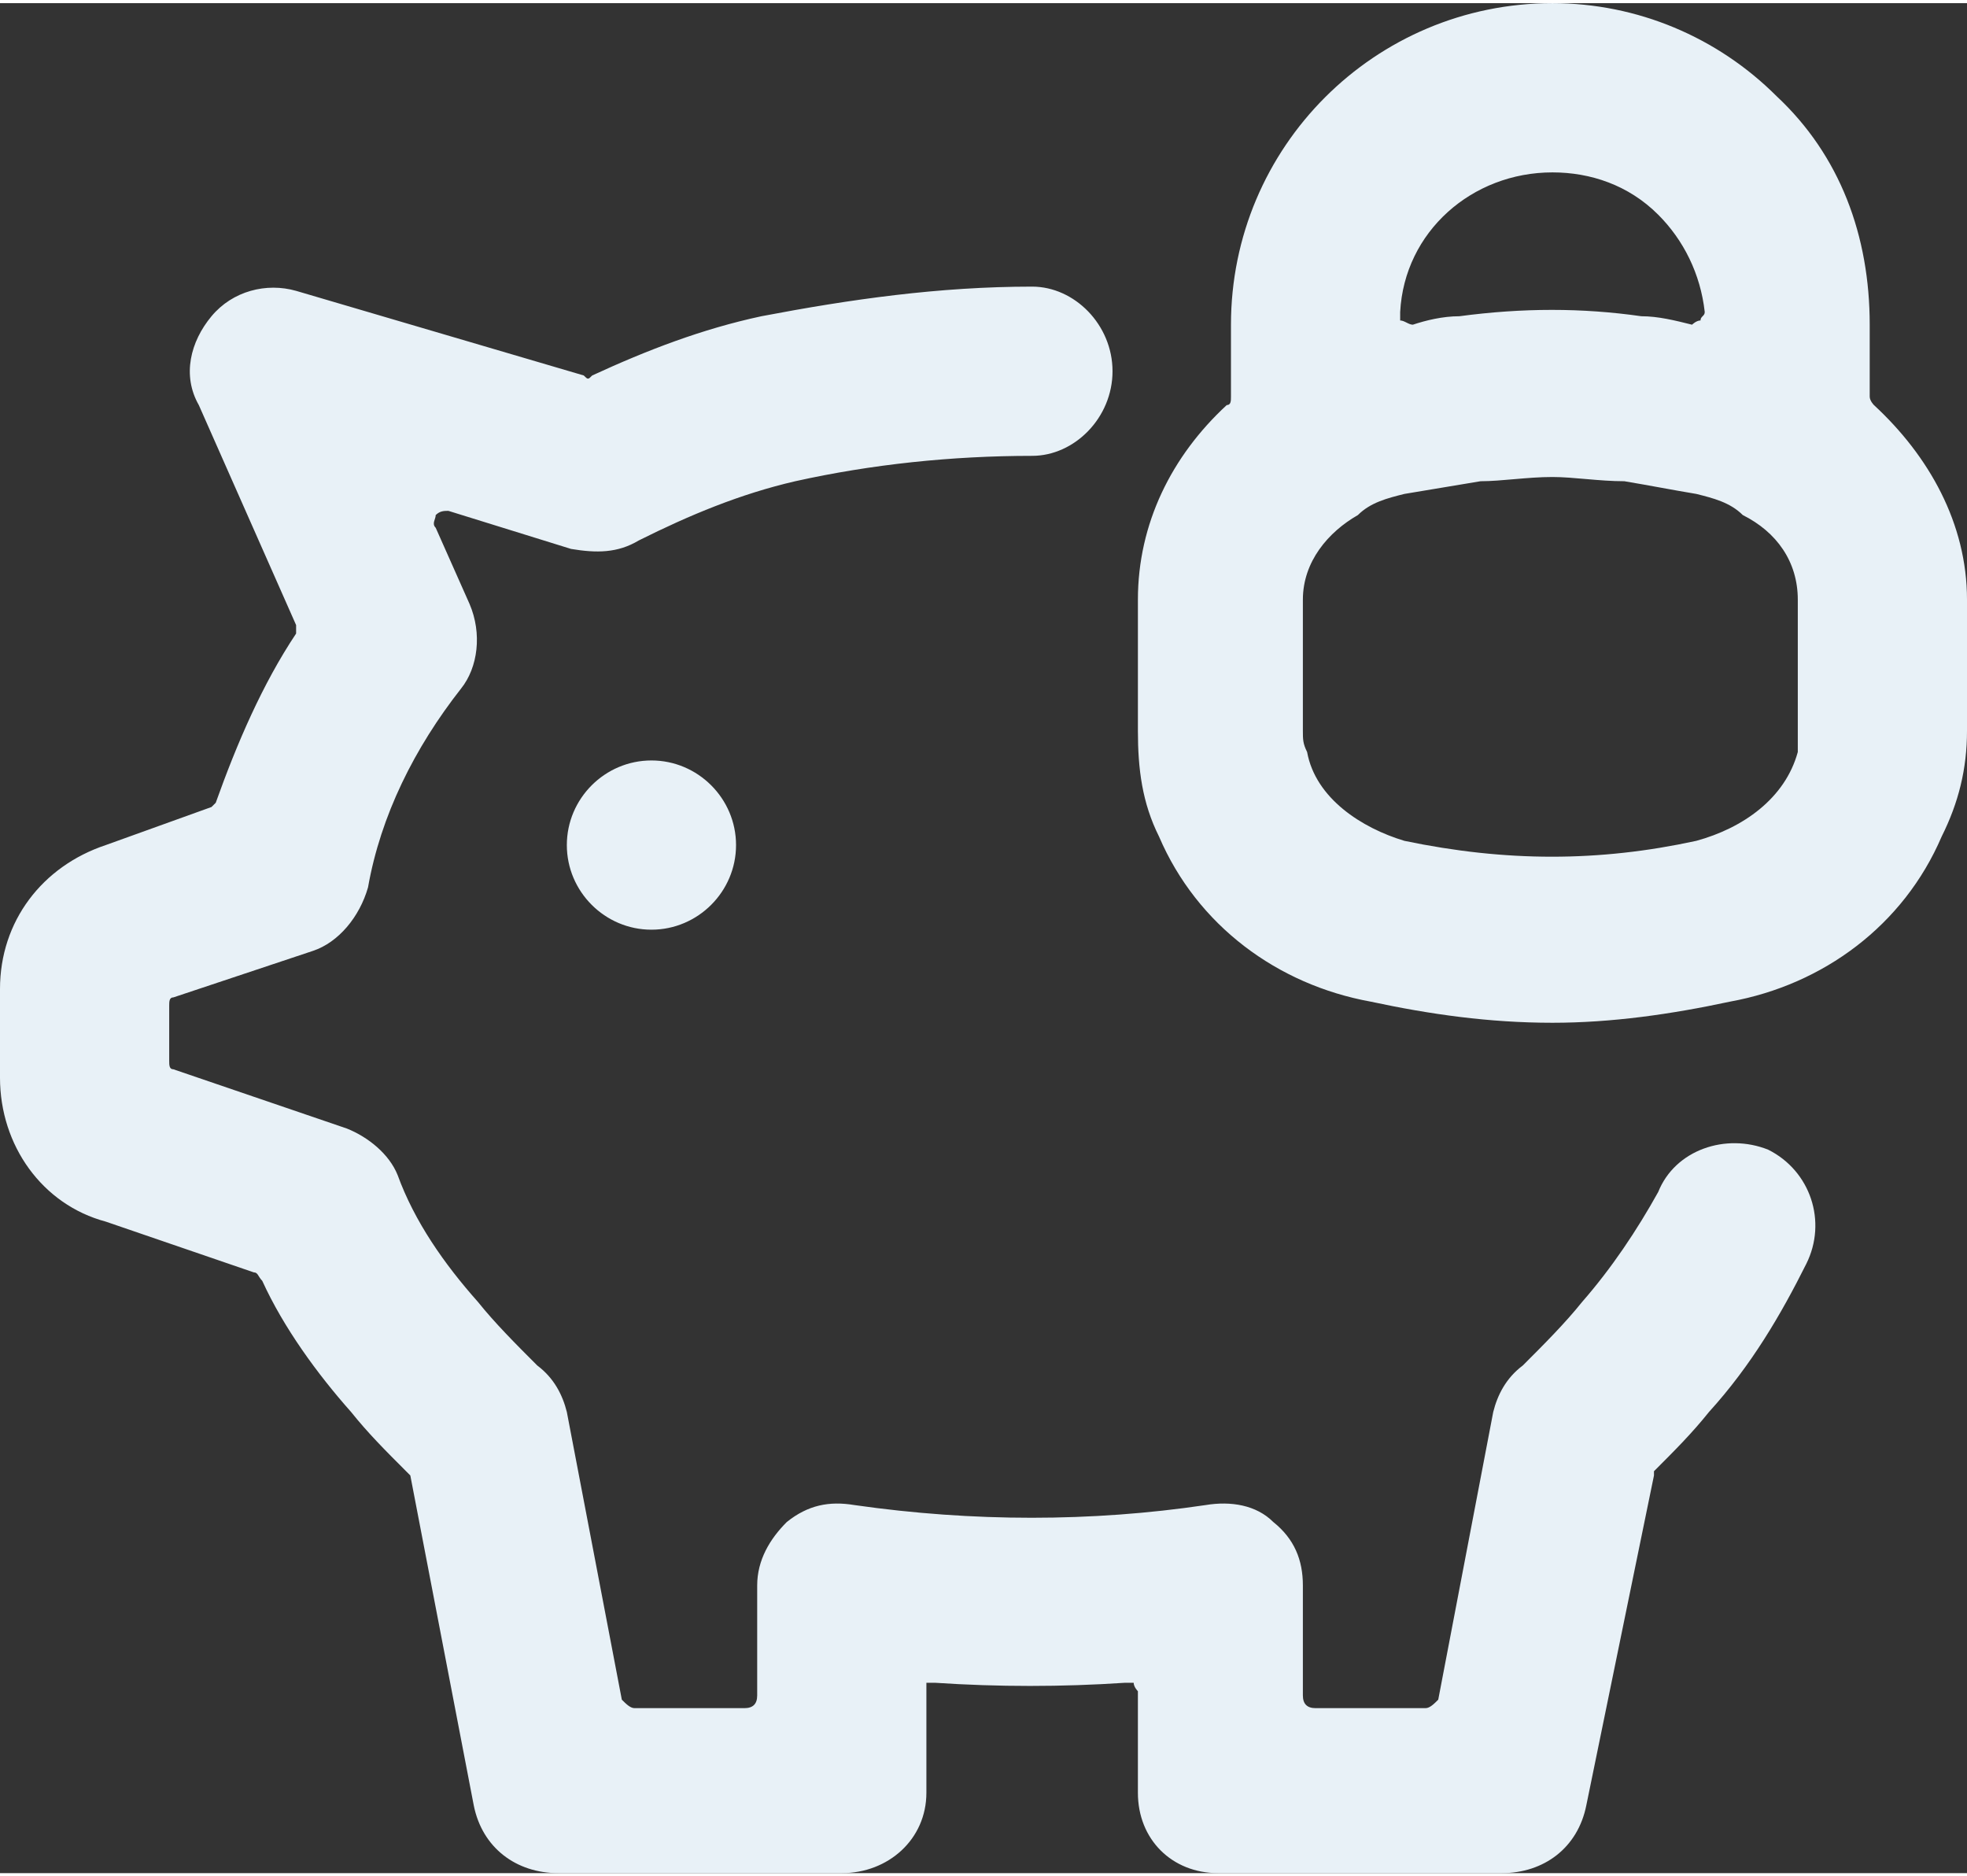 <?xml version="1.0" encoding="UTF-8"?>
<!DOCTYPE svg PUBLIC "-//W3C//DTD SVG 1.1//EN" "http://www.w3.org/Graphics/SVG/1.1/DTD/svg11.dtd">
<!-- Creator: CorelDRAW 2020 (64-Bit) -->
<svg xmlns="http://www.w3.org/2000/svg" xml:space="preserve" width="346px" height="330px" version="1.1" style="shape-rendering:geometricPrecision; text-rendering:geometricPrecision; image-rendering:optimizeQuality; fill-rule:evenodd; clip-rule:evenodd"
viewBox="0 0 465 442"
 xmlns:xlink="http://www.w3.org/1999/xlink"
 xmlns:xodm="http://www.corel.com/coreldraw/odm/2003">
 <rect x="0" y="0" width="465" height="442" fill="#333333" stroke="none"/>
 <defs>
  <style type="text/css">
   <![CDATA[
    .fil0 {fill:#E8F1F7}
   ]]>
  </style>
 </defs>
 <g id="Слой_x0020_1">
  <path class="fil0" d="M25 288l35 12c1,0 1,1 2,2 5,11 13,22 21,31 4,5 8,9 13,14 0,0 0,0 1,1l15 78c2,10 10,16 20,16l67 0c11,0 20,-8 20,-19l0 -24c0,0 0,-1 0,-2 1,0 2,0 2,0 15,1 30,1 45,0 0,0 1,0 2,0 0,1 1,2 1,2l0 24c0,11 8,19 19,19l67 0c10,0 18,-6 20,-16l16 -78c0,-1 0,-1 0,-1 5,-5 9,-9 13,-14 10,-11 17,-23 23,-35 5,-10 1,-22 -9,-27 -10,-4 -22,0 -26,10 -5,9 -11,18 -18,26 -4,5 -9,10 -14,15 -4,3 -6,7 -7,11l-13 68c-1,1 -2,2 -3,2l-26 0c-2,0 -3,-1 -3,-3l0 -26c0,-6 -2,-11 -7,-15 -4,-4 -10,-5 -16,-4 -27,4 -55,4 -83,0 -6,-1 -11,0 -16,4 -4,4 -7,9 -7,15l0 26c0,2 -1,3 -3,3l-26 0c-1,0 -2,-1 -3,-2l-13 -68c-1,-4 -3,-8 -7,-11 -5,-5 -10,-10 -14,-15 -8,-9 -15,-19 -19,-30 -2,-5 -7,-9 -12,-11l-41 -14c-1,0 -1,-1 -1,-2l0 -13c0,-1 0,-2 1,-2l33 -11c6,-2 11,-8 13,-15 3,-17 11,-33 22,-47 4,-5 5,-13 2,-20l-8 -18c-1,-1 0,-2 0,-3 1,-1 2,-1 3,-1l29 9c6,1 11,1 16,-2 12,-6 24,-11 37,-14 18,-4 37,-6 56,-6 10,0 19,-9 19,-20 0,-11 -9,-20 -19,-20 -22,0 -43,3 -64,7 -14,3 -27,8 -40,14 -1,1 -1,1 -2,0l-68 -20c-7,-2 -15,0 -20,6 -5,6 -7,14 -3,21l23 52c0,1 0,1 0,2 -8,12 -14,26 -19,40 0,0 -1,1 -1,1l-25 9c-15,5 -25,18 -25,34l0 21c0,16 10,30 25,34zm395 -266c-14,-14 -33,-22 -53,-22 -42,0 -76,34 -76,76l0 17c0,1 0,2 -1,2 -13,12 -21,28 -21,46l0 31c0,9 1,17 5,25 9,21 28,35 50,39 14,3 28,5 43,5 14,0 28,-2 42,-5 22,-4 41,-18 50,-39 4,-8 6,-16 6,-25l0 -31c0,-18 -9,-34 -22,-46 0,0 -1,-1 -1,-2l0 -17c0,-21 -7,-40 -22,-54zm-53 18c9,0 18,3 25,10 6,6 10,14 11,23 0,1 -1,1 -1,2 -1,0 -2,1 -2,1 -4,-1 -8,-2 -12,-2 -14,-2 -28,-2 -43,0 -4,0 -8,1 -11,2 -1,0 -2,-1 -3,-1 0,-1 0,-1 0,-2 1,-19 17,-33 36,-33zm58 132c0,2 0,3 0,5 -3,11 -13,18 -24,21 -23,5 -45,5 -69,0 -10,-3 -21,-10 -23,-21 -1,-2 -1,-3 -1,-5l0 -31c0,-9 6,-16 13,-20 3,-3 7,-4 11,-5 6,-1 12,-2 18,-3 5,0 11,-1 17,-1 5,0 11,1 17,1 6,1 11,2 17,3 4,1 8,2 11,5 8,4 13,11 13,20l0 31zm-251 27c0,-11 -9,-20 -20,-20 -11,0 -20,9 -20,20 0,11 9,20 20,20 11,0 20,-9 20,-20z"/>
 </g>
</svg>
